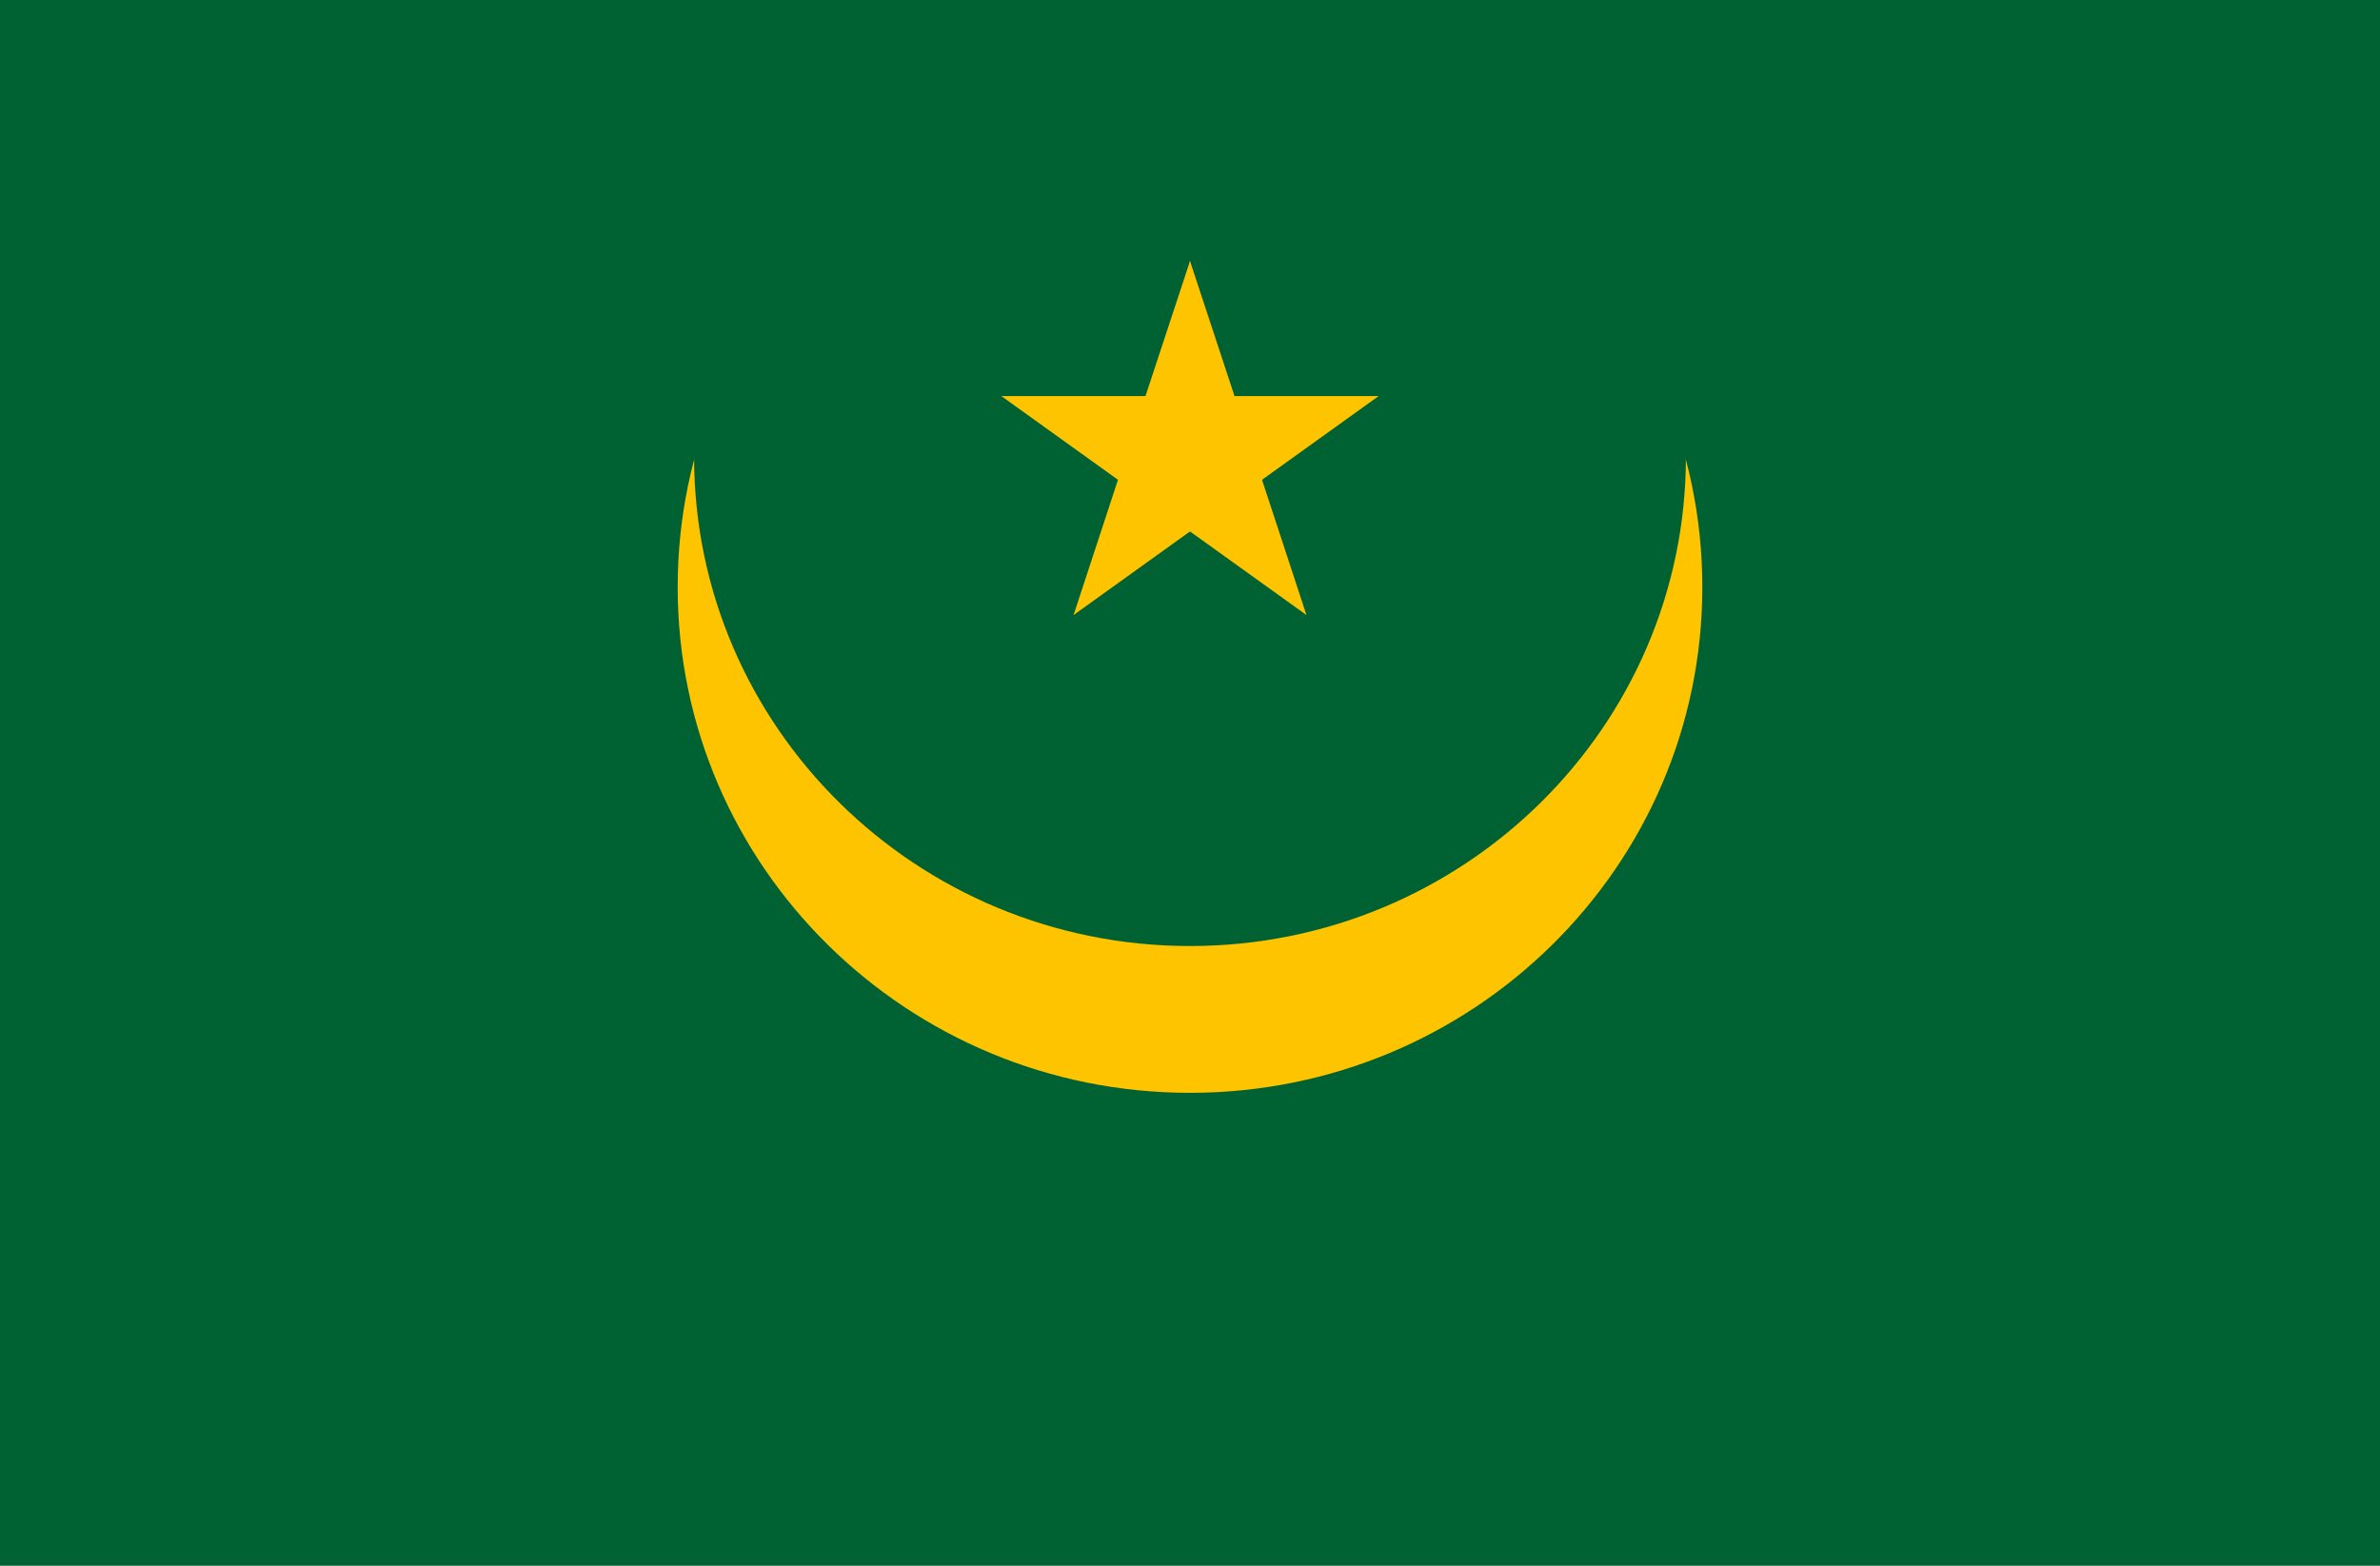 <?xml version="1.0" encoding="UTF-8"?>
<svg xmlns="http://www.w3.org/2000/svg" xmlns:xlink="http://www.w3.org/1999/xlink" width="38pt" height="25pt" viewBox="0 0 38 25" version="1.1">
<g id="surface1">
<rect x="0" y="0" width="38" height="25" style="fill:rgb(0%,38.431%,20%);fill-opacity:1;stroke:none;"/>
<path style=" stroke:none;fill-rule:nonzero;fill:rgb(100%,76.863%,0%);fill-opacity:1;" d="M 27.18 9.375 C 27.18 13.832 23.52 17.449 19 17.449 C 14.48 17.449 10.82 13.832 10.82 9.375 C 10.82 4.918 14.48 1.301 19 1.301 C 23.52 1.301 27.18 4.918 27.18 9.375 Z M 27.18 9.375 "/>
<path style=" stroke:none;fill-rule:nonzero;fill:rgb(0%,38.431%,20%);fill-opacity:1;" d="M 26.918 7.293 C 26.918 11.605 23.371 15.105 19 15.105 C 14.629 15.105 11.082 11.605 11.082 7.293 C 11.082 2.977 14.629 -0.52 19 -0.52 C 23.371 -0.52 26.918 2.977 26.918 7.293 Z M 26.918 7.293 "/>
<path style=" stroke:none;fill-rule:nonzero;fill:rgb(100%,76.863%,0%);fill-opacity:1;" d="M 19 4.168 L 18.02 7.141 L 19.527 7.621 "/>
<path style=" stroke:none;fill-rule:nonzero;fill:rgb(100%,76.863%,0%);fill-opacity:1;" d="M 19 4.168 L 19.98 7.141 L 18.473 7.621 "/>
<path style=" stroke:none;fill-rule:nonzero;fill:rgb(100%,76.863%,0%);fill-opacity:1;" d="M 22.012 6.324 L 18.844 6.324 L 18.844 7.887 "/>
<path style=" stroke:none;fill-rule:nonzero;fill:rgb(100%,76.863%,0%);fill-opacity:1;" d="M 22.012 6.324 L 19.449 8.164 L 18.52 6.898 "/>
<path style=" stroke:none;fill-rule:nonzero;fill:rgb(100%,76.863%,0%);fill-opacity:1;" d="M 20.859 9.82 L 19.883 6.848 L 18.375 7.332 "/>
<path style=" stroke:none;fill-rule:nonzero;fill:rgb(100%,76.863%,0%);fill-opacity:1;" d="M 20.859 9.82 L 18.301 7.984 L 19.23 6.719 "/>
<path style=" stroke:none;fill-rule:nonzero;fill:rgb(100%,76.863%,0%);fill-opacity:1;" d="M 17.141 9.82 L 19.699 7.984 L 18.77 6.719 "/>
<path style=" stroke:none;fill-rule:nonzero;fill:rgb(100%,76.863%,0%);fill-opacity:1;" d="M 17.141 9.82 L 18.117 6.848 L 19.625 7.332 "/>
<path style=" stroke:none;fill-rule:nonzero;fill:rgb(100%,76.863%,0%);fill-opacity:1;" d="M 15.988 6.324 L 18.551 8.164 L 19.48 6.898 "/>
<path style=" stroke:none;fill-rule:nonzero;fill:rgb(100%,76.863%,0%);fill-opacity:1;" d="M 15.988 6.324 L 19.156 6.324 L 19.156 7.887 "/>
</g>
</svg>
